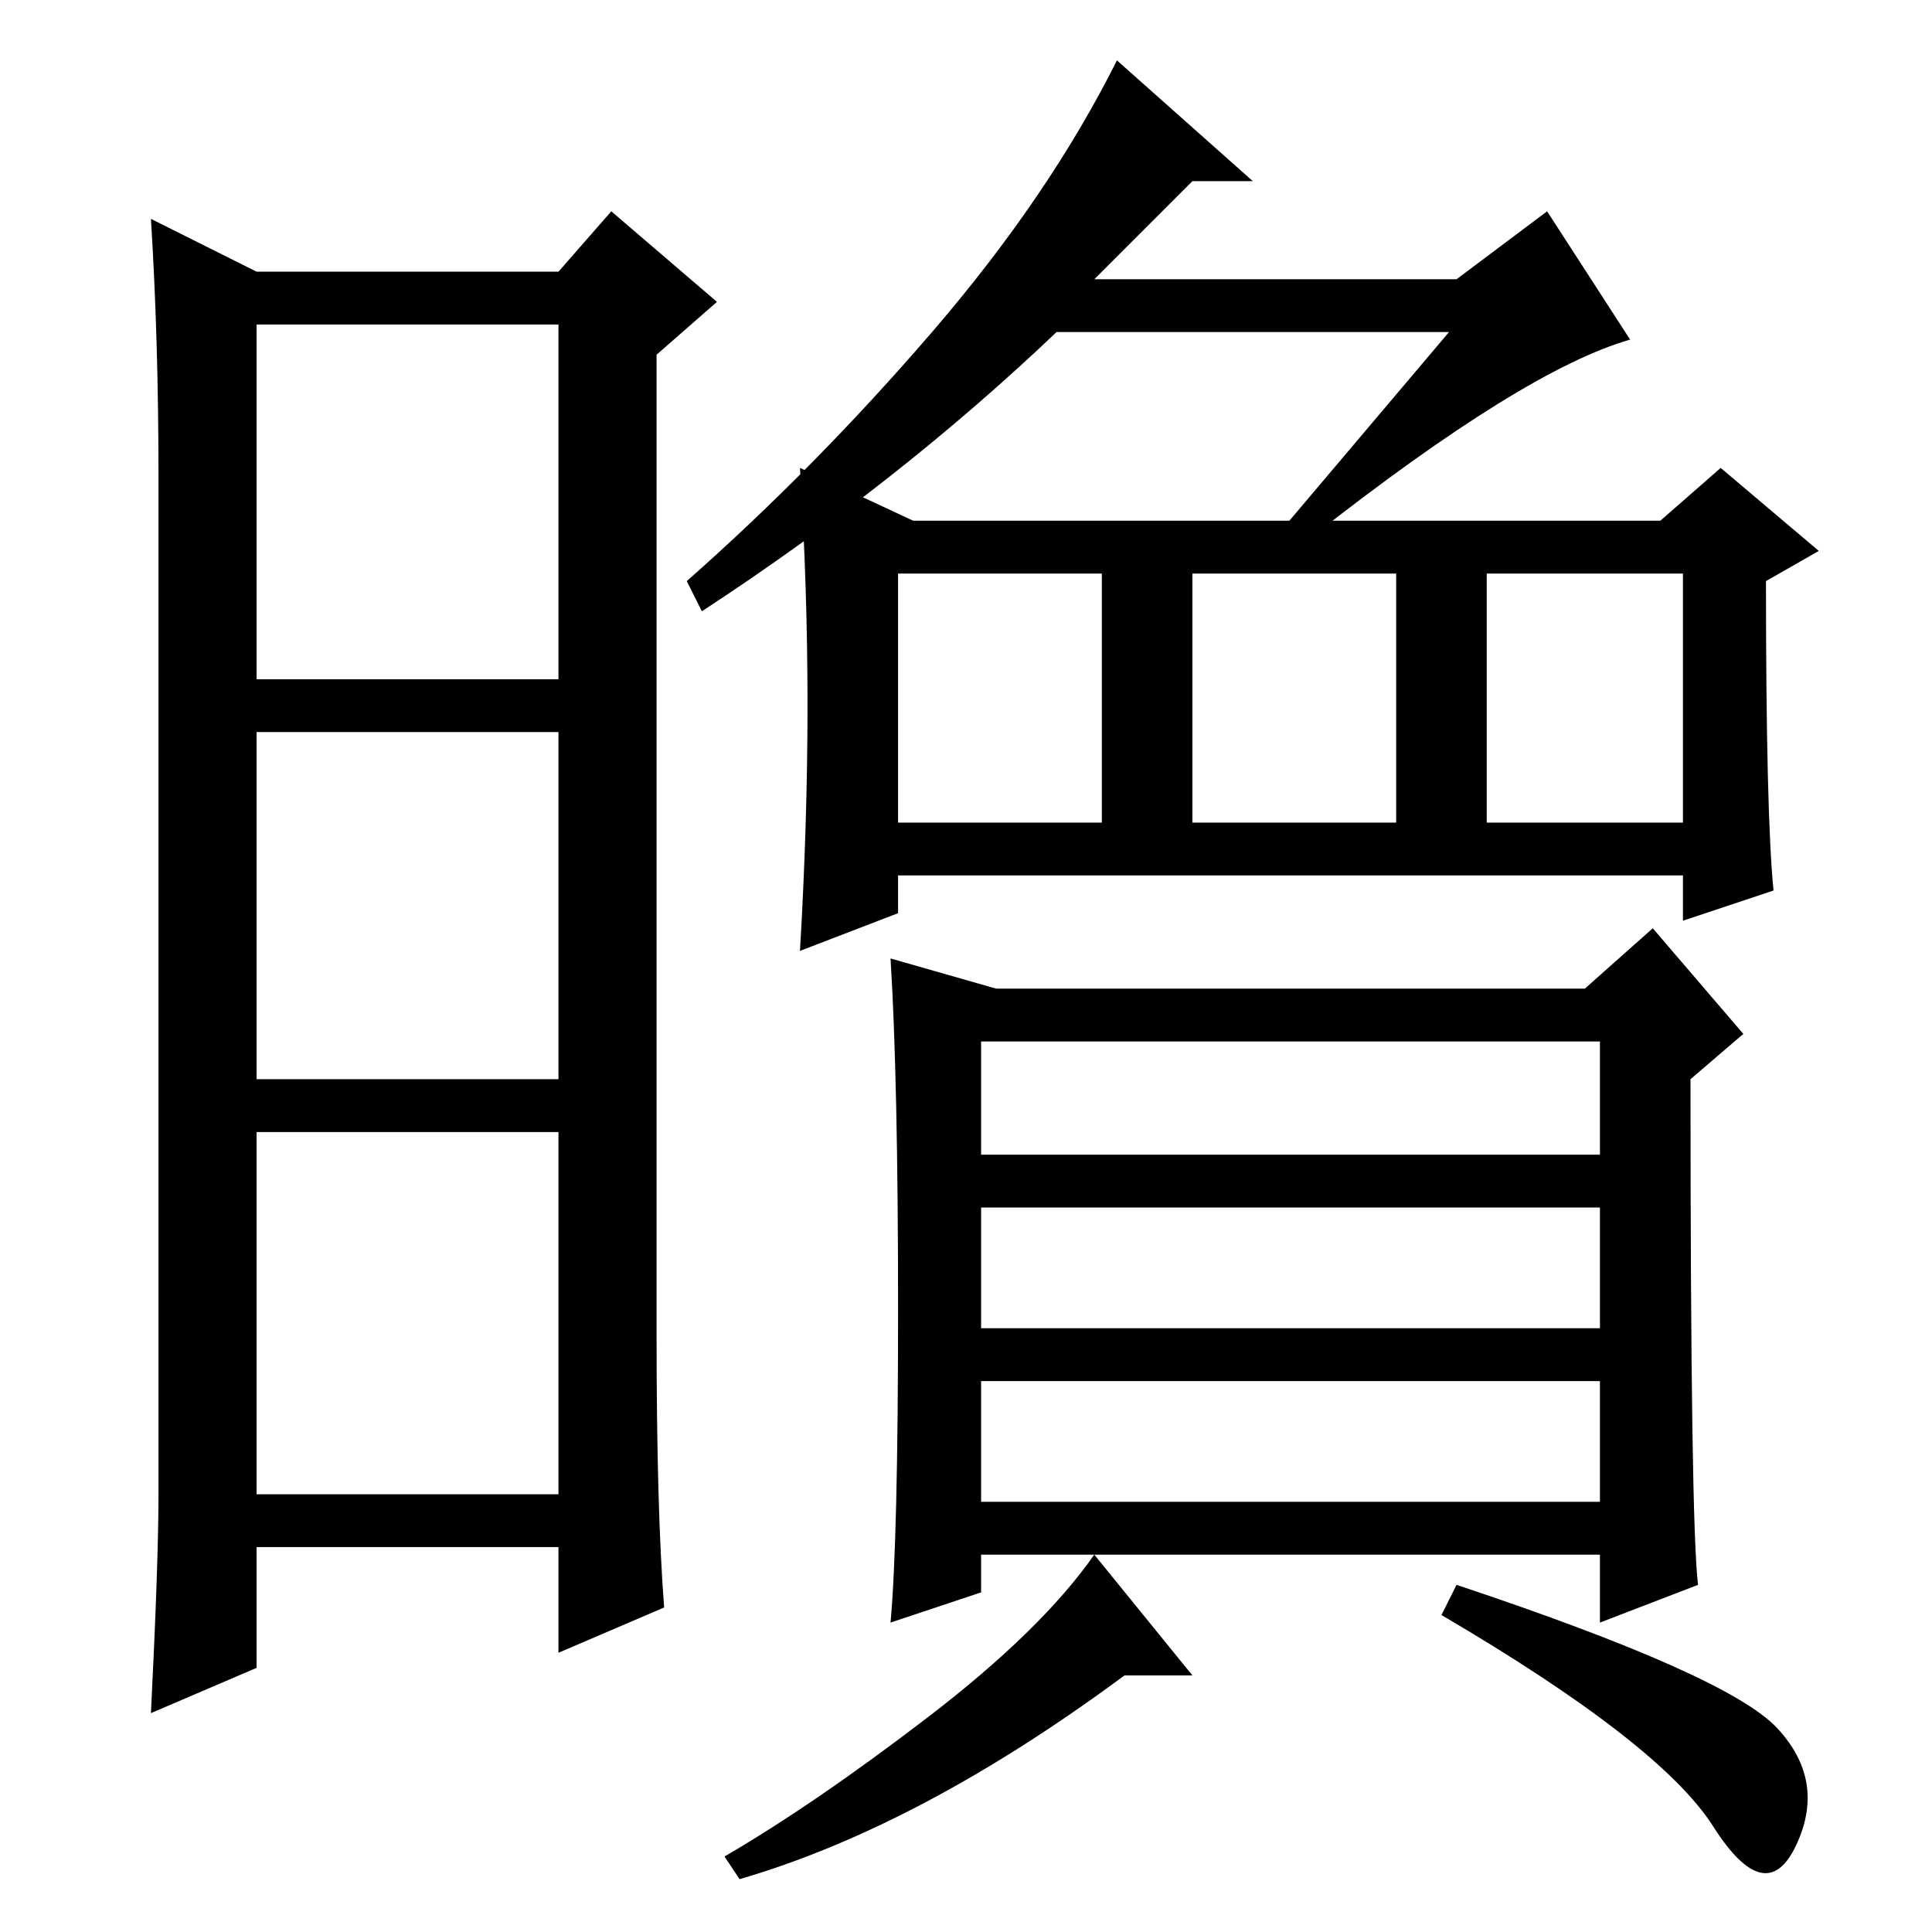 <?xml version="1.0" standalone="no"?>
<!DOCTYPE svg PUBLIC "-//W3C//DTD SVG 1.1//EN" "http://www.w3.org/Graphics/SVG/1.1/DTD/svg11.dtd" >
<svg xmlns="http://www.w3.org/2000/svg" xmlns:xlink="http://www.w3.org/1999/xlink" version="1.1" viewBox="0 -36 256 256">
  <g transform="matrix(1 0 0 -1 0 220)">
   <path fill="currentColor"
d="M87 79q0 -23 1 -36l-14 -6v14h-40v-16l-14 -6q1 20 1 29v135q0 18 -1 34l14 -7h40l7 8l14 -12l-8 -7v-130zM34 166h40v47h-40v-47zM34 113h40v46h-40v-46zM34 58h40v48h-40v-48zM197 147h26v33h-26v-33zM235 138l-12 -4v6h-104v-5l-13 -5q1 17 1 32.5t-1 31.5l15 -7h99
l8 7l13 -11l-7 -4q0 -31 1 -41zM119 147h27v33h-27v-33zM158 147h27v33h-27v-33zM93 175l-2 4q17 15 32.5 33t24.5 36l18 -16h-8l-13 -13h48l12 9l11 -17q-14 -4 -42 -26l-4 1l22 26h-52q-21 -20 -47 -37zM130 57h82v16h-82v-16zM225 46l-13 -5v9h-82v-5l-12 -4q1 11 1 41.5
t-1 46.5l14 -4h78l9 8l12 -14l-7 -6q0 -59 1 -67zM130 103h82v15h-82v-15zM130 80h82v16h-82v-16zM149 34q-27 -20 -51 -27l-2 3q12 7 27 18.5t22 21.5l13 -16h-9zM235.5 27q6.5 -7 2.5 -15.5t-11 2.5t-36 28l2 4q36 -12 42.5 -19z" />
  </g>

</svg>
